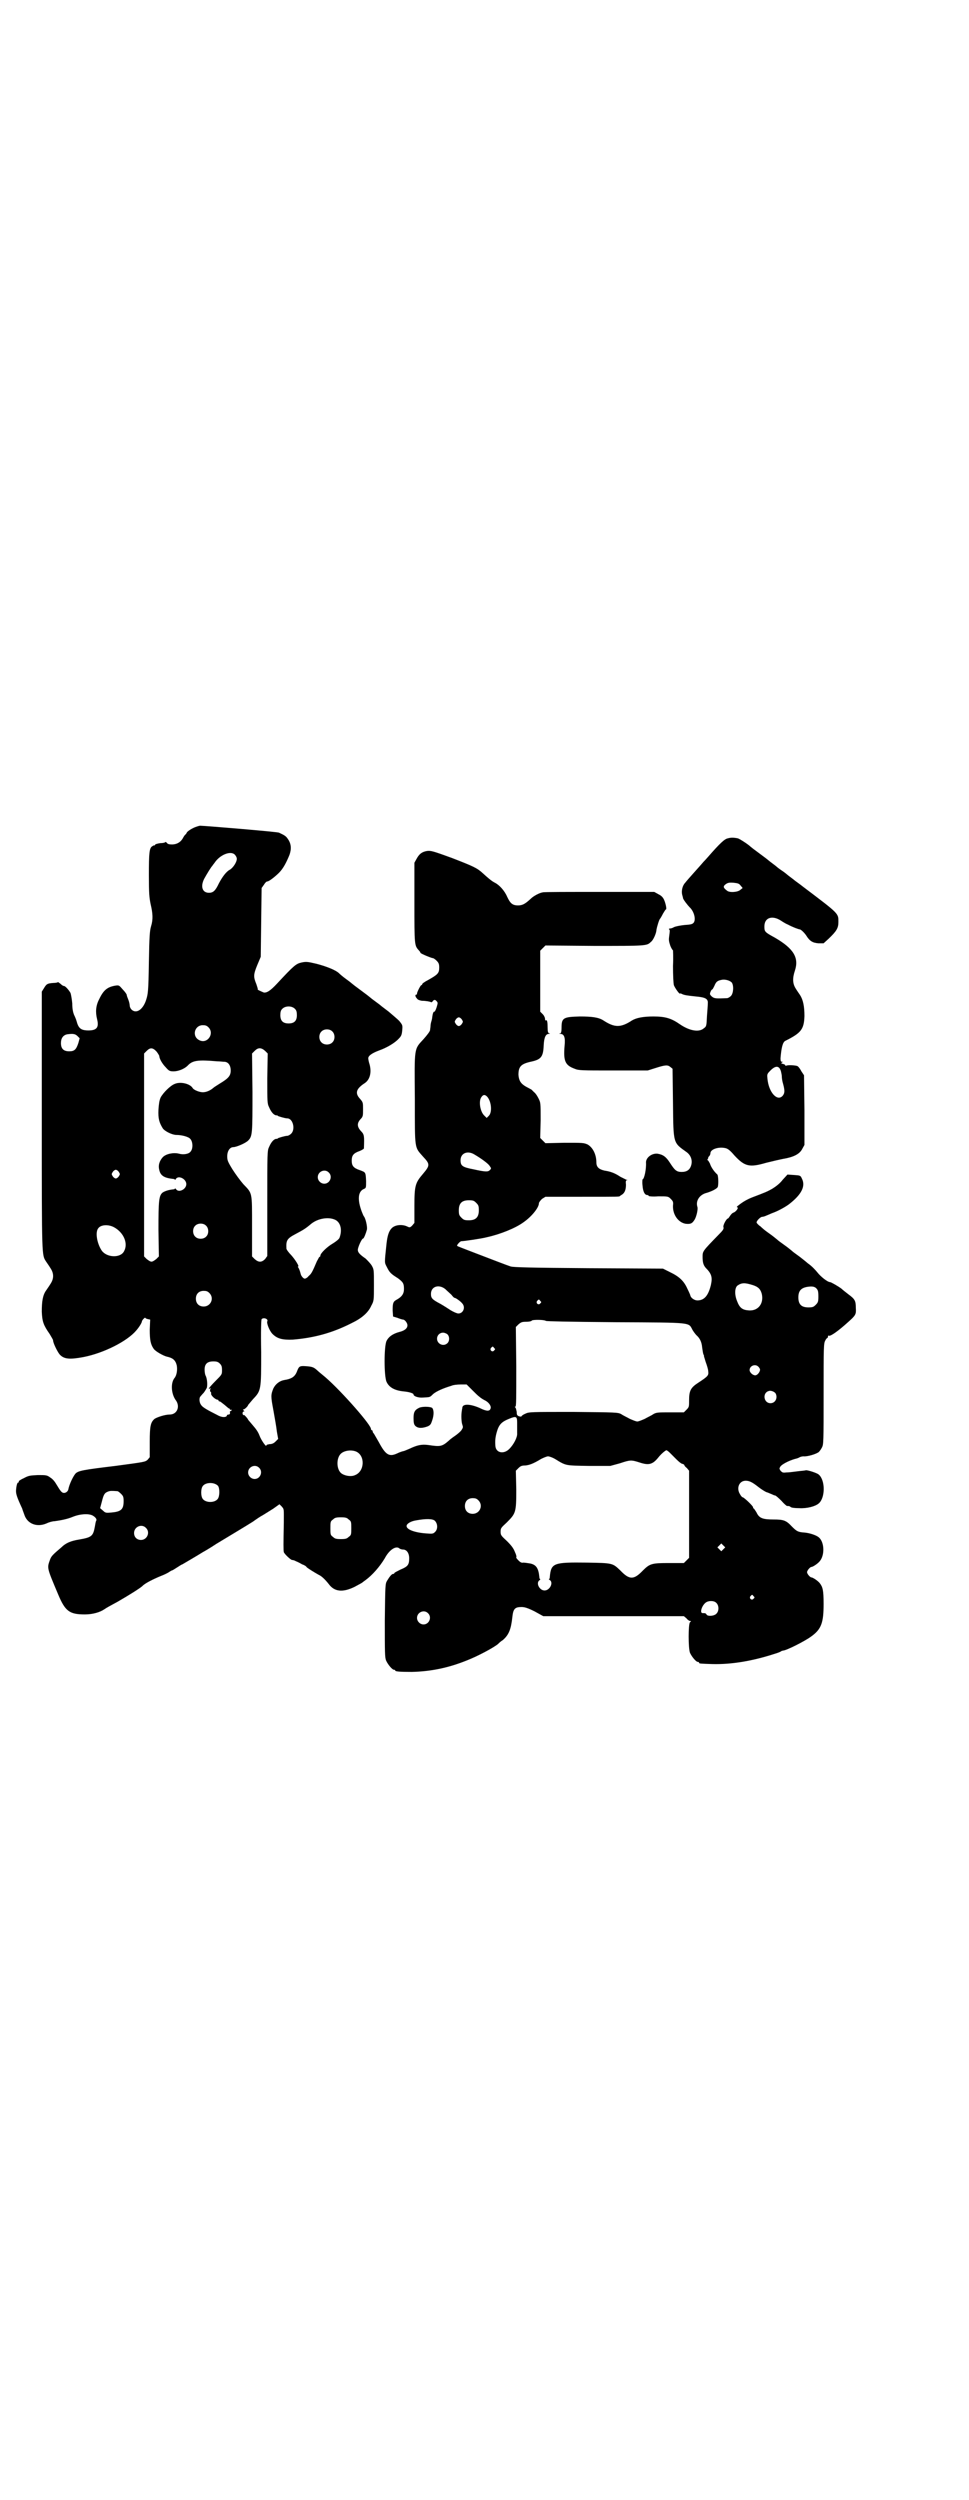 <?xml version="1.0" standalone="no"?>
<!DOCTYPE svg PUBLIC "-//W3C//DTD SVG 20010904//EN"
 "http://www.w3.org/TR/2001/REC-SVG-20010904/DTD/svg10.dtd">
<svg version="1.0" xmlns="http://www.w3.org/2000/svg"
 width="1113pt" height="2870pt" viewBox="0 0 1113 2870"
 preserveAspectRatio="xMidYMid meet">
<g transform="translate(0,2870) scale(0.5,-0.5)"
fill="#000000" stroke="none">
<path d="M452 3842 c-10 -3 -22 -11 -23 -14 -1 -2 -2 -4 -3 -4 0 0 -3 -3 -5
-7 -5 -10 -14 -16 -26 -16 -7 0 -10 1 -12 4 -2 2 -3 2 -4 1 0 -1 -6 -2 -11 -2
-6 -1 -11 -2 -12 -4 0 -1 -1 -2 -2 -1 -1 0 -2 -1 -4 -2 -7 -4 -8 -15 -8 -66 0
-44 1 -52 4 -67 5 -21 6 -35 1 -51 -3 -10 -4 -23 -5 -83 -1 -66 -2 -72 -6 -85
-7 -23 -23 -34 -34 -23 -2 2 -4 6 -4 9 0 2 -1 8 -3 13 -2 5 -4 10 -4 12 0 1
-4 7 -9 12 -8 9 -8 10 -16 9 -19 -3 -28 -10 -38 -31 -8 -15 -9 -30 -5 -46 5
-20 -1 -27 -24 -26 -14 1 -19 6 -23 21 -1 4 -4 11 -6 15 -2 5 -4 13 -4 26 -1
11 -3 21 -4 24 -4 7 -12 16 -15 16 -2 0 -5 2 -8 5 -3 2 -5 4 -6 4 0 -1 -5 -2
-10 -2 -14 -1 -16 -2 -22 -12 l-5 -8 0 -297 c0 -319 0 -307 10 -323 2 -3 7
-10 10 -15 8 -12 8 -24 0 -36 -3 -5 -8 -12 -10 -15 -8 -11 -10 -26 -10 -49 1
-23 4 -31 18 -51 4 -7 8 -13 8 -15 0 -6 10 -26 15 -32 10 -11 23 -12 55 -6 46
9 100 36 121 61 7 8 13 18 13 21 0 1 2 4 4 6 2 2 4 3 4 2 0 -1 2 -2 6 -3 l5
-1 -1 -23 c0 -24 2 -34 9 -44 4 -6 22 -16 30 -18 14 -3 20 -8 23 -20 2 -10 0
-23 -5 -29 -9 -11 -8 -35 2 -50 12 -15 4 -34 -13 -34 -11 0 -29 -6 -35 -10 -9
-8 -11 -16 -11 -53 l0 -35 -5 -6 c-6 -5 -7 -5 -74 -14 -75 -9 -84 -11 -91 -17
-5 -5 -15 -25 -17 -37 -1 -4 -5 -8 -10 -8 -5 0 -8 4 -17 19 -4 7 -9 13 -14 16
-8 6 -10 6 -29 6 -18 -1 -21 -1 -32 -7 -7 -3 -13 -7 -12 -8 1 -1 0 -2 -1 -2
-2 0 -4 -5 -5 -16 -1 -9 1 -16 14 -44 1 -4 4 -11 6 -17 8 -19 29 -26 50 -17 6
3 14 5 18 5 15 2 30 5 42 10 17 7 37 8 46 3 7 -4 10 -9 8 -12 -1 -1 -2 -7 -3
-13 -4 -22 -7 -25 -36 -30 -19 -3 -31 -8 -41 -18 -20 -17 -23 -20 -26 -28 -7
-20 -8 -17 19 -81 16 -38 26 -45 61 -45 18 0 35 5 45 12 4 3 17 10 30 17 26
15 50 30 57 36 5 6 25 16 42 23 8 3 16 7 19 9 3 2 6 4 7 4 1 0 6 3 12 7 6 4
11 7 12 7 0 0 36 21 47 28 2 1 16 9 31 19 33 20 65 39 84 51 7 5 17 12 23 15
5 3 16 10 24 15 l14 10 5 -5 c6 -7 5 -5 5 -37 -1 -48 -1 -65 0 -68 2 -5 16
-18 19 -18 2 0 6 -1 9 -3 3 -1 9 -4 14 -7 6 -2 10 -5 10 -6 1 -2 19 -13 28
-18 7 -3 15 -11 23 -21 13 -18 32 -20 59 -7 9 5 17 9 18 10 1 1 4 3 8 6 15 11
32 30 44 50 10 19 25 29 33 23 2 -2 6 -3 9 -3 8 0 14 -8 14 -20 0 -15 -3 -19
-20 -26 -8 -4 -14 -7 -14 -8 0 -1 -1 -2 -3 -2 -3 0 -8 -6 -14 -16 -4 -7 -4
-10 -5 -91 0 -73 0 -85 3 -92 4 -9 14 -21 18 -21 2 0 3 -1 3 -2 0 -2 10 -3 38
-3 43 1 84 9 128 27 23 9 59 28 70 37 2 2 6 6 11 9 14 12 19 25 22 53 2 19 6
23 21 23 7 0 14 -2 30 -10 l20 -11 162 0 161 0 6 -5 c3 -4 7 -6 8 -6 3 0 3 -1
0 -3 -4 -5 -4 -59 0 -70 4 -9 14 -21 18 -21 2 0 3 -1 3 -2 0 -2 2 -2 31 -3 44
-1 92 7 144 24 7 2 14 5 14 6 1 0 3 1 4 1 7 0 49 21 64 32 24 17 29 32 29 75
0 32 -2 39 -9 48 -5 6 -16 13 -19 13 -3 0 -10 8 -10 12 0 4 7 12 10 12 3 0 14
7 19 13 12 14 11 44 -2 55 -6 5 -21 10 -33 11 -15 1 -18 3 -29 14 -13 14 -19
16 -42 16 -25 0 -33 3 -39 16 -3 5 -6 9 -6 9 -1 0 -2 1 -2 3 0 3 -21 23 -24
23 -1 0 -4 3 -6 7 -9 14 -2 31 13 31 9 0 16 -4 30 -15 5 -4 13 -9 17 -11 4 -1
10 -4 13 -5 4 -2 7 -3 8 -3 1 0 7 -5 14 -12 6 -7 12 -12 13 -12 4 0 5 0 8 -2
1 -2 10 -3 20 -3 18 -1 37 4 45 11 15 13 15 53 0 66 -4 4 -27 11 -30 10 -3 -1
-9 -1 -24 -3 -7 -1 -16 -2 -21 -2 -8 -1 -9 0 -13 4 -3 5 -3 5 0 10 4 5 19 13
33 17 5 1 10 3 11 4 2 1 6 2 9 2 8 -1 29 5 35 10 2 2 5 6 7 10 4 7 4 13 4 124
0 106 0 116 4 122 1 3 4 6 5 6 0 0 1 1 1 3 0 2 1 3 2 2 4 -2 23 12 44 31 18
16 19 18 18 33 0 16 -2 20 -17 31 -5 4 -13 10 -16 13 -8 6 -24 15 -26 15 -6 0
-22 13 -29 22 -4 5 -13 15 -22 21 -8 7 -15 12 -16 13 -1 1 -4 3 -8 6 -4 3 -10
7 -13 10 -11 9 -14 11 -21 16 -4 3 -10 7 -13 10 -11 9 -14 11 -21 16 -4 3 -7
5 -8 6 -1 1 -5 4 -9 8 -5 3 -9 8 -9 9 0 4 9 13 13 13 2 0 6 1 10 3 3 1 11 5
17 7 13 5 30 15 36 20 28 22 37 41 28 58 -3 7 -4 7 -18 8 l-15 1 -11 -12 c-6
-8 -15 -15 -23 -20 -12 -7 -17 -9 -46 -20 -13 -5 -23 -11 -33 -19 -3 -2 -4 -4
-3 -4 5 0 -1 -9 -7 -12 -4 -1 -7 -5 -9 -8 -2 -3 -4 -6 -5 -6 -3 0 -12 -16 -10
-20 1 -4 -1 -7 -12 -18 -36 -37 -36 -37 -36 -50 0 -13 2 -19 7 -25 14 -14 16
-22 12 -40 -6 -24 -15 -35 -31 -35 -7 0 -15 6 -16 11 0 1 -3 8 -7 16 -8 18
-19 28 -40 38 l-16 8 -171 1 c-132 1 -173 2 -179 4 -9 3 -35 13 -82 31 -18 7
-34 13 -36 14 -3 1 -5 2 -5 3 0 2 7 10 10 10 6 0 47 6 58 9 32 7 66 21 84 34
19 13 36 34 36 44 0 2 3 6 7 10 l8 5 83 0 c93 0 87 0 88 2 1 0 3 2 5 3 6 4 9
11 9 23 -1 8 0 10 2 10 2 0 2 1 -1 1 -2 1 -8 4 -14 7 -12 8 -22 12 -36 14 -13
3 -19 8 -19 19 0 18 -8 34 -20 41 -9 4 -11 4 -53 4 l-44 -1 -6 6 -6 6 1 41 c0
40 0 40 -5 50 -3 6 -7 12 -10 14 -2 2 -5 5 -6 6 -2 1 -7 4 -13 7 -12 7 -16 14
-17 27 0 19 6 25 28 30 24 5 29 11 30 38 1 19 5 26 12 26 3 0 3 1 1 1 -3 1 -4
4 -4 13 0 13 -1 19 -4 17 -1 -1 -2 1 -2 4 0 2 -2 7 -5 10 l-6 6 0 70 0 70 6 6
6 6 113 -1 c118 0 120 0 129 9 6 4 13 21 13 28 1 6 6 23 8 25 1 1 4 6 7 12 3
5 6 10 7 10 2 0 -1 15 -5 23 -3 6 -7 9 -13 12 l-9 5 -126 0 c-69 0 -128 0
-130 -1 -8 -1 -22 -9 -27 -14 -14 -13 -20 -16 -30 -16 -13 0 -18 5 -25 20 -6
14 -18 27 -28 32 -8 4 -17 12 -28 22 -13 12 -22 16 -71 35 -44 16 -48 17 -57
16 -12 -2 -18 -7 -24 -18 l-5 -9 0 -91 c0 -98 0 -99 10 -110 2 -2 4 -5 4 -6 1
-2 25 -12 28 -12 2 0 6 -3 9 -6 5 -5 6 -8 6 -16 0 -13 -4 -16 -25 -28 -8 -4
-15 -9 -14 -10 0 -1 -1 -2 -2 -2 -2 0 -11 -18 -10 -20 0 -1 -1 -2 -2 -2 -3 0
-2 -5 2 -9 2 -3 6 -4 11 -5 10 0 19 -2 21 -3 1 -1 3 0 4 2 3 4 6 4 9 0 3 -3 3
-4 0 -14 -2 -6 -4 -10 -5 -10 -2 1 -4 -4 -5 -12 0 -2 -1 -7 -2 -10 -1 -3 -2
-8 -2 -11 0 -3 -1 -7 -1 -9 0 -3 -7 -12 -15 -21 -22 -24 -21 -17 -20 -138 0
-118 -1 -109 19 -132 16 -17 16 -20 0 -39 -18 -21 -20 -27 -20 -74 l0 -39 -5
-6 c-5 -5 -6 -5 -12 -2 -11 5 -27 4 -35 -4 -7 -7 -10 -18 -12 -35 -5 -48 -5
-43 1 -55 6 -12 9 -15 25 -25 12 -9 14 -12 14 -25 0 -11 -5 -18 -18 -25 -7 -4
-8 -8 -8 -24 l1 -14 10 -3 c5 -2 11 -4 13 -4 4 0 10 -8 10 -13 0 -7 -6 -12
-17 -15 -16 -4 -26 -11 -31 -21 -6 -12 -6 -81 0 -94 6 -13 19 -20 40 -22 11
-1 22 -4 22 -7 0 -4 11 -8 22 -7 16 1 15 0 23 8 7 6 22 13 42 19 4 2 14 3 21
3 l14 0 12 -12 c7 -7 14 -14 17 -16 2 -2 8 -6 12 -8 9 -4 16 -13 14 -19 -2 -7
-9 -7 -25 1 -23 10 -40 10 -40 0 0 -1 -1 -4 -1 -6 -2 -10 -1 -27 1 -32 2 -6 2
-7 -2 -13 -2 -3 -8 -8 -12 -11 -4 -3 -12 -8 -17 -13 -16 -14 -20 -14 -47 -10
-15 2 -25 0 -42 -8 -7 -3 -14 -6 -15 -6 -1 0 -8 -2 -14 -5 -19 -9 -27 -4 -43
26 -5 9 -10 17 -11 19 -2 2 -3 4 -3 6 0 1 -1 2 -2 2 -1 0 -2 2 -2 4 -4 14 -78
97 -111 123 -5 4 -12 10 -14 12 -6 5 -9 7 -24 8 -14 1 -16 0 -20 -10 -5 -14
-12 -19 -31 -22 -10 -2 -19 -9 -24 -19 -6 -15 -6 -18 0 -50 3 -17 7 -39 8 -49
l3 -17 -6 -6 c-4 -4 -8 -6 -14 -6 -4 -1 -7 -1 -7 -3 0 -5 -12 12 -16 23 -3 8
-8 15 -15 23 -6 7 -11 13 -11 13 0 2 -10 13 -10 11 0 -1 -1 -1 -2 1 -2 3 0 8
3 7 1 -1 1 0 -1 2 -2 2 -2 3 -1 3 1 -2 11 7 11 10 0 0 5 6 11 13 19 20 19 21
19 108 -1 48 0 75 1 76 5 5 16 0 13 -5 -2 -4 5 -22 12 -29 11 -11 23 -14 47
-13 48 4 90 15 135 38 23 11 38 24 45 40 6 11 6 12 6 47 0 36 0 36 -5 45 -3 5
-10 12 -14 16 -13 9 -18 14 -18 20 0 6 9 26 12 26 2 0 7 13 9 21 1 7 -3 25 -7
30 -1 1 -3 6 -5 11 -10 27 -9 46 5 52 5 2 5 3 5 18 -1 21 -1 20 -14 25 -15 5
-19 10 -19 22 0 12 4 17 18 22 5 2 10 5 10 6 1 29 1 32 -7 40 -9 10 -9 18 -1
27 6 6 6 8 6 23 0 15 0 16 -7 24 -12 13 -9 23 11 36 12 8 16 25 11 43 -2 6 -3
12 -3 14 0 6 9 12 25 18 17 6 36 17 45 27 6 6 7 9 8 19 1 12 1 12 -7 22 -5 5
-16 14 -24 21 -9 7 -16 12 -17 13 -1 1 -6 5 -13 10 -7 5 -12 9 -13 10 -1 1
-10 8 -21 16 -11 8 -20 15 -21 16 -1 1 -6 5 -13 10 -7 5 -14 11 -17 14 -8 7
-28 15 -51 21 -21 5 -24 5 -34 3 -13 -3 -17 -6 -57 -49 -15 -16 -23 -21 -30
-20 -5 2 -16 7 -14 7 1 0 -1 6 -3 12 -7 17 -7 22 2 44 l8 19 1 79 1 79 5 7 c3
5 6 8 8 8 4 0 18 11 27 20 10 10 17 24 24 41 5 14 4 26 -4 37 -4 6 -7 8 -20
14 -2 2 -172 16 -181 16 -2 0 -5 -1 -8 -2z m87 -64 c3 -3 5 -7 5 -10 0 -8 -9
-21 -16 -25 -8 -4 -17 -16 -25 -31 -8 -17 -13 -22 -23 -22 -15 0 -20 14 -11
32 6 11 17 29 19 30 0 1 3 4 5 7 12 18 36 28 46 19z m139 -355 c3 -3 4 -7 4
-14 0 -13 -6 -19 -19 -19 -13 0 -19 6 -19 19 0 7 1 11 4 14 7 8 23 8 30 0z
m383 -24 c3 -5 3 -5 0 -10 -2 -3 -5 -5 -7 -5 -2 0 -5 2 -7 5 -3 5 -3 5 0 10 2
3 5 5 7 5 2 0 5 -2 7 -5z m-582 -18 c14 -14 -2 -38 -20 -30 -19 8 -13 35 7 35
6 0 9 -1 13 -5z m284 -9 c7 -6 7 -19 1 -25 -6 -7 -19 -7 -25 -1 -7 6 -7 19 -1
25 6 7 19 7 25 1z m-585 -11 l5 -5 -3 -11 c-5 -15 -9 -19 -21 -19 -13 0 -19 6
-19 19 0 11 5 18 14 20 14 2 19 1 24 -4z m182 -36 c3 -4 6 -9 6 -10 0 -6 7
-18 15 -26 7 -8 9 -9 18 -9 11 0 25 6 32 13 11 12 23 14 68 10 6 0 13 -1 16
-1 9 0 15 -8 15 -20 0 -12 -5 -18 -25 -30 -6 -4 -13 -8 -15 -10 -7 -6 -16 -10
-24 -10 -8 0 -20 5 -23 9 -6 11 -29 16 -42 10 -10 -4 -26 -20 -32 -31 -3 -7
-4 -14 -5 -28 -1 -21 2 -30 10 -43 5 -7 22 -15 31 -15 12 0 28 -4 32 -9 6 -6
7 -22 1 -29 -4 -6 -17 -8 -27 -5 -12 3 -29 0 -37 -8 -8 -9 -11 -19 -8 -30 3
-13 12 -18 32 -20 2 0 4 -1 4 -2 0 -1 1 0 2 2 6 9 24 0 24 -12 0 -12 -18 -21
-24 -11 -1 1 -2 2 -2 1 0 -1 -2 -2 -4 -2 -11 -1 -19 -4 -24 -7 -9 -7 -10 -18
-10 -86 l1 -61 -6 -6 c-4 -3 -8 -6 -11 -6 -3 0 -7 3 -11 6 l-6 6 0 233 0 233
6 6 c8 8 14 8 23 -2z m249 2 l6 -6 -1 -57 c0 -54 0 -58 4 -66 5 -12 11 -18 16
-19 2 0 4 0 4 -1 0 -1 17 -6 22 -6 13 0 19 -25 9 -35 -3 -3 -7 -5 -9 -5 -5 0
-22 -5 -22 -6 0 -1 -2 -1 -4 -1 -5 -1 -11 -7 -16 -19 -4 -8 -4 -14 -4 -129 l0
-121 -5 -7 c-8 -8 -15 -8 -24 0 l-6 6 0 69 c0 80 1 75 -20 97 -7 8 -18 23 -25
34 -11 18 -12 21 -12 30 0 12 6 21 14 21 7 0 28 9 34 15 10 10 10 16 10 112
l-1 88 6 6 c8 8 15 8 24 0z m510 -105 c10 -11 12 -36 4 -44 l-5 -5 -6 6 c-9 9
-13 33 -6 42 4 6 8 6 13 1z m-29 -133 c17 -10 30 -20 34 -25 5 -7 5 -7 1 -11
-4 -4 -10 -4 -37 2 -26 5 -30 8 -30 21 0 16 16 23 32 13z m-817 -40 c3 -5 3
-5 0 -10 -2 -3 -5 -5 -7 -5 -2 0 -5 2 -7 5 -3 5 -3 5 0 10 2 3 5 5 7 5 2 0 5
-2 7 -5z m482 -1 c10 -9 3 -26 -10 -26 -8 0 -15 7 -15 15 0 13 16 20 25 11z
m339 -70 c5 -5 6 -7 6 -17 0 -16 -7 -23 -23 -23 -10 0 -12 1 -17 6 -5 5 -6 7
-6 17 0 16 7 23 23 23 10 0 12 -1 17 -6z m-326 -38 c14 -5 19 -23 12 -42 -1
-3 -7 -8 -15 -13 -14 -8 -29 -23 -29 -28 0 -2 -1 -3 -2 -3 -1 0 -3 -5 -6 -10
-11 -26 -13 -29 -19 -34 -3 -4 -7 -6 -9 -6 -3 0 -8 6 -9 10 -2 8 -4 13 -6 16
-1 1 -1 2 0 2 3 0 -7 16 -16 26 -6 6 -11 13 -11 15 -1 19 1 23 22 34 17 9 22
12 35 23 15 12 38 16 53 10z m-295 -14 c7 -6 7 -19 1 -25 -6 -7 -19 -7 -25 -1
-7 6 -7 19 -1 25 6 7 19 7 25 1z m-211 -4 c22 -12 33 -37 23 -55 -8 -16 -39
-15 -51 1 -11 16 -16 43 -8 52 6 8 23 9 36 2z m1468 -133 c12 -4 17 -9 20 -20
5 -22 -8 -39 -29 -38 -16 1 -22 6 -28 22 -6 15 -5 30 1 35 10 7 17 7 36 1z
m-707 -9 c4 -4 11 -10 14 -13 3 -4 6 -7 7 -7 3 0 14 -8 18 -13 8 -9 2 -23 -9
-23 -3 0 -10 3 -17 7 -6 4 -17 11 -24 15 -19 10 -22 13 -22 23 0 17 18 23 33
11z m852 2 c4 -4 5 -7 5 -19 0 -12 -1 -14 -6 -19 -5 -5 -7 -6 -17 -6 -16 0
-23 7 -23 23 0 17 8 24 29 25 5 0 9 -1 12 -4z m-1394 -11 c12 -12 3 -31 -13
-31 -11 0 -18 7 -18 18 0 11 7 18 18 18 6 0 9 -1 13 -5z m760 -18 c3 -3 3 -3
0 -6 -4 -5 -11 1 -7 6 4 4 4 4 7 0z m13 -46 c2 -1 47 -2 161 -3 179 -1 166 0
176 -18 3 -5 7 -10 9 -12 8 -7 12 -16 13 -28 1 -7 2 -14 3 -16 1 -2 2 -4 1 -4
0 0 2 -6 4 -13 3 -8 6 -18 6 -22 1 -9 0 -11 -23 -26 -17 -11 -21 -18 -21 -40
0 -15 0 -16 -6 -22 l-6 -6 -31 0 c-28 0 -32 0 -39 -4 -4 -3 -13 -7 -20 -11 -7
-3 -14 -6 -17 -6 -3 0 -10 3 -17 6 -7 4 -16 8 -20 11 -8 4 -11 4 -110 5 -97 0
-102 0 -110 -4 -5 -2 -9 -5 -9 -6 0 -1 -2 -1 -6 0 -4 2 -5 3 -5 10 -1 5 -2 9
-3 10 -2 2 -2 2 0 2 2 0 2 19 2 92 l-1 91 6 6 c6 5 8 6 18 6 6 0 12 1 13 3 3
2 28 2 32 -1z m-226 -31 c5 -5 5 -15 0 -20 -9 -9 -24 -2 -24 10 0 8 6 14 14
14 3 0 8 -2 10 -4z m107 -31 c3 -3 3 -3 0 -6 -4 -5 -11 1 -7 6 4 4 4 4 7 0z
m-630 -36 c4 -4 5 -7 5 -15 0 -10 0 -10 -15 -25 -8 -8 -15 -16 -15 -17 0 -2 1
-2 2 0 2 2 2 2 1 -2 -1 -4 0 -6 1 -6 1 0 1 -2 1 -4 -1 -4 10 -14 15 -14 1 0 2
-1 2 -2 0 -1 1 -2 3 -2 1 0 6 -4 11 -8 5 -4 9 -8 10 -8 1 0 2 -1 2 -2 0 -1 1
-2 2 -1 1 1 2 0 2 -1 0 -1 -1 -2 -2 -2 -1 0 -2 -1 -2 -1 1 -5 0 -7 -3 -7 -2 0
-4 -1 -4 -3 -2 -4 -12 -4 -22 2 -24 12 -34 18 -37 23 -4 5 -5 15 -2 19 1 1 4
5 8 9 3 4 6 9 7 11 2 6 1 20 -2 27 -2 3 -3 10 -3 15 0 13 6 19 20 19 8 0 11
-1 15 -5z m1237 -7 c2 -2 4 -5 4 -7 0 -5 -6 -13 -11 -13 -6 0 -13 7 -13 12 0
10 13 15 20 8z m40 -62 c5 -10 -1 -22 -12 -22 -16 0 -19 24 -4 28 5 2 14 -2
16 -6z m-594 -67 c0 -5 0 -12 0 -14 0 -2 0 -7 0 -10 1 -9 -8 -26 -18 -36 -13
-13 -31 -9 -32 7 -1 12 0 20 3 31 5 18 11 24 28 31 17 7 19 6 19 -9z m-370
-66 c21 -9 20 -45 -2 -54 -10 -5 -28 -1 -34 6 -9 10 -9 32 0 42 7 8 24 11 36
6z m721 -3 c3 -3 10 -10 15 -15 5 -5 11 -10 13 -10 3 -1 5 -2 5 -3 0 -1 2 -4
6 -7 l5 -6 0 -100 0 -100 -6 -6 -6 -6 -34 0 c-39 0 -44 -1 -60 -17 -21 -22
-31 -22 -52 0 -18 17 -17 17 -77 18 -77 1 -82 -1 -85 -33 0 -3 -1 -5 -2 -5 -1
0 0 -1 2 -2 9 -6 0 -24 -12 -24 -12 0 -21 18 -11 24 1 1 2 2 1 2 -1 0 -2 2 -2
5 -2 20 -7 28 -21 31 -6 1 -13 2 -16 2 -4 -1 -7 1 -11 5 -4 4 -6 7 -5 7 1 1 0
6 -3 12 -3 8 -7 14 -18 25 -14 13 -15 14 -15 22 0 8 1 9 14 21 21 21 22 23 22
76 l-1 43 6 6 c5 5 8 6 16 6 9 1 18 4 36 15 6 3 13 6 16 6 3 0 11 -3 16 -6 26
-16 23 -15 78 -16 l49 0 22 6 c24 8 26 8 45 2 21 -7 30 -5 43 11 7 9 17 17 19
17 1 0 5 -3 8 -6z m-944 -34 c10 -9 3 -26 -10 -26 -8 0 -15 7 -15 15 0 13 16
20 25 11z m-94 -42 c4 -6 4 -24 -1 -30 -7 -9 -27 -9 -34 0 -5 6 -5 24 0 30 7
9 27 9 35 0z m-231 -12 c1 0 5 -3 8 -6 5 -5 6 -7 6 -17 0 -19 -6 -24 -28 -26
-12 -1 -14 -1 -19 4 l-7 6 4 15 c4 16 6 20 14 23 5 2 8 2 22 1z m829 -21 c12
-12 3 -31 -13 -31 -11 0 -18 7 -18 18 0 11 7 18 18 18 6 0 9 -1 13 -5z m-298
-44 c6 -4 6 -6 6 -20 0 -14 0 -16 -6 -20 -4 -4 -7 -5 -18 -5 -11 0 -14 1 -18
5 -6 4 -6 6 -6 20 0 14 0 16 6 20 4 4 7 5 18 5 11 0 14 -1 18 -5z m198 -3 c7
-7 7 -20 0 -26 -4 -4 -6 -4 -20 -3 -27 2 -45 9 -45 17 0 5 9 11 22 13 22 4 38
4 43 -1z m-664 -16 c11 -10 3 -28 -11 -28 -9 0 -16 6 -16 16 0 14 17 22 27 12z
m1327 -49 l-5 -5 -4 4 -5 5 4 4 5 5 4 -4 5 -5 -4 -4z m69 -108 c3 -3 3 -3 0
-6 -4 -5 -11 1 -7 6 4 4 4 4 7 0z m-86 -15 c7 -6 7 -19 1 -25 -5 -6 -21 -7
-23 -2 -2 3 -3 3 -9 3 -7 0 -2 17 7 24 6 5 19 5 24 0z m-662 -24 c10 -9 3 -26
-10 -26 -8 0 -15 7 -15 15 0 13 16 20 25 11z"/>
<path d="M1672 3815 c-7 -1 -18 -11 -45 -42 -1 -1 -6 -7 -11 -12 -5 -6 -15
-17 -23 -26 -8 -9 -16 -18 -19 -22 -6 -6 -9 -18 -7 -27 1 -4 2 -7 2 -8 0 -3
11 -17 15 -21 10 -9 15 -27 10 -35 -3 -4 -6 -5 -22 -6 -9 -1 -20 -3 -24 -5 -3
-2 -7 -3 -9 -3 -2 0 -3 -1 -2 -2 2 -1 2 -3 0 -18 -1 -7 0 -11 3 -20 2 -5 5
-10 6 -10 0 0 1 -16 0 -36 0 -22 1 -40 2 -44 2 -6 14 -23 14 -19 0 0 2 0 4 -1
5 -3 13 -4 32 -6 22 -2 29 -5 28 -16 0 -4 -1 -17 -2 -30 -1 -21 -1 -23 -7 -27
-11 -10 -33 -6 -55 9 -20 14 -34 18 -61 18 -23 0 -39 -3 -49 -9 -26 -17 -40
-17 -66 0 -11 7 -26 9 -54 9 -38 -1 -42 -3 -42 -26 0 -9 -1 -12 -3 -13 -3 0
-3 -1 0 -1 9 0 12 -8 10 -27 -3 -35 1 -45 23 -53 9 -4 16 -4 89 -4 l79 0 19 6
c22 7 27 7 33 2 l5 -4 1 -79 c1 -95 0 -90 32 -113 9 -7 13 -18 10 -29 -3 -11
-10 -16 -22 -16 -12 0 -16 4 -27 21 -9 14 -16 19 -29 21 -13 1 -26 -9 -26 -20
1 -15 -4 -39 -8 -39 0 0 -1 -6 0 -14 1 -14 5 -22 11 -22 2 0 3 -1 3 -2 0 -1
10 -2 22 -1 23 0 23 0 29 -6 5 -5 6 -7 5 -15 -1 -21 12 -39 29 -42 11 -1 15 0
21 10 4 7 8 24 6 29 -4 13 4 26 18 31 15 4 28 11 29 15 2 7 1 25 -1 28 -8 7
-15 18 -17 25 -2 4 -4 7 -5 8 -2 0 -1 1 0 3 1 2 2 3 1 3 -1 0 0 1 2 3 2 2 3 5
3 7 0 9 18 15 33 12 6 -1 11 -4 22 -17 24 -26 35 -28 73 -17 12 3 29 7 39 9
24 4 38 11 44 23 l5 9 0 80 -1 80 -6 9 c-3 6 -7 11 -9 12 -4 2 -22 3 -26 1 -1
-1 -2 0 -2 1 0 1 -2 2 -5 3 -5 1 -5 2 -3 3 3 2 3 2 0 2 -2 0 -3 2 -3 8 2 24 5
37 11 40 36 18 43 26 44 57 0 22 -3 37 -10 48 -2 3 -7 10 -10 15 -7 11 -8 23
-2 41 10 30 -3 51 -46 76 -24 13 -24 14 -24 26 0 20 18 26 38 13 6 -4 13 -8
16 -9 11 -6 25 -11 27 -11 3 0 11 -8 15 -14 8 -13 15 -17 28 -18 l12 0 11 10
c19 18 23 25 23 39 0 20 2 18 -80 80 -10 8 -19 14 -20 15 -1 1 -5 4 -9 7 -4 3
-8 6 -9 7 -1 1 -6 5 -12 9 -6 4 -11 8 -12 9 -1 1 -5 4 -9 7 -4 3 -8 6 -9 7 -1
1 -10 8 -21 16 -11 8 -20 15 -21 16 -5 5 -25 18 -29 19 -10 2 -16 2 -23 0z
m29 -108 l5 -6 -5 -4 c-6 -6 -26 -7 -31 -2 -8 6 -9 9 -5 13 6 5 9 6 21 5 9 -1
12 -2 15 -6z m-20 -223 c5 -7 4 -25 -2 -31 -3 -3 -7 -5 -9 -5 -26 -1 -29 -1
-35 4 -4 4 -5 5 -3 10 1 3 3 6 4 6 1 0 3 4 5 8 4 10 7 12 16 14 8 2 19 -1 24
-6z m113 -204 c1 -4 2 -9 2 -12 0 -3 1 -11 3 -17 4 -15 4 -21 -1 -27 -12 -14
-32 7 -35 39 -1 9 -1 11 5 17 13 14 22 14 26 0z"/>
<path d="M964 2508 c-11 -5 -14 -10 -14 -24 0 -11 1 -15 4 -18 6 -6 16 -6 29
-1 6 3 7 5 10 14 4 12 4 23 0 28 -3 3 -20 4 -29 1z"/>
</g>
</svg>
